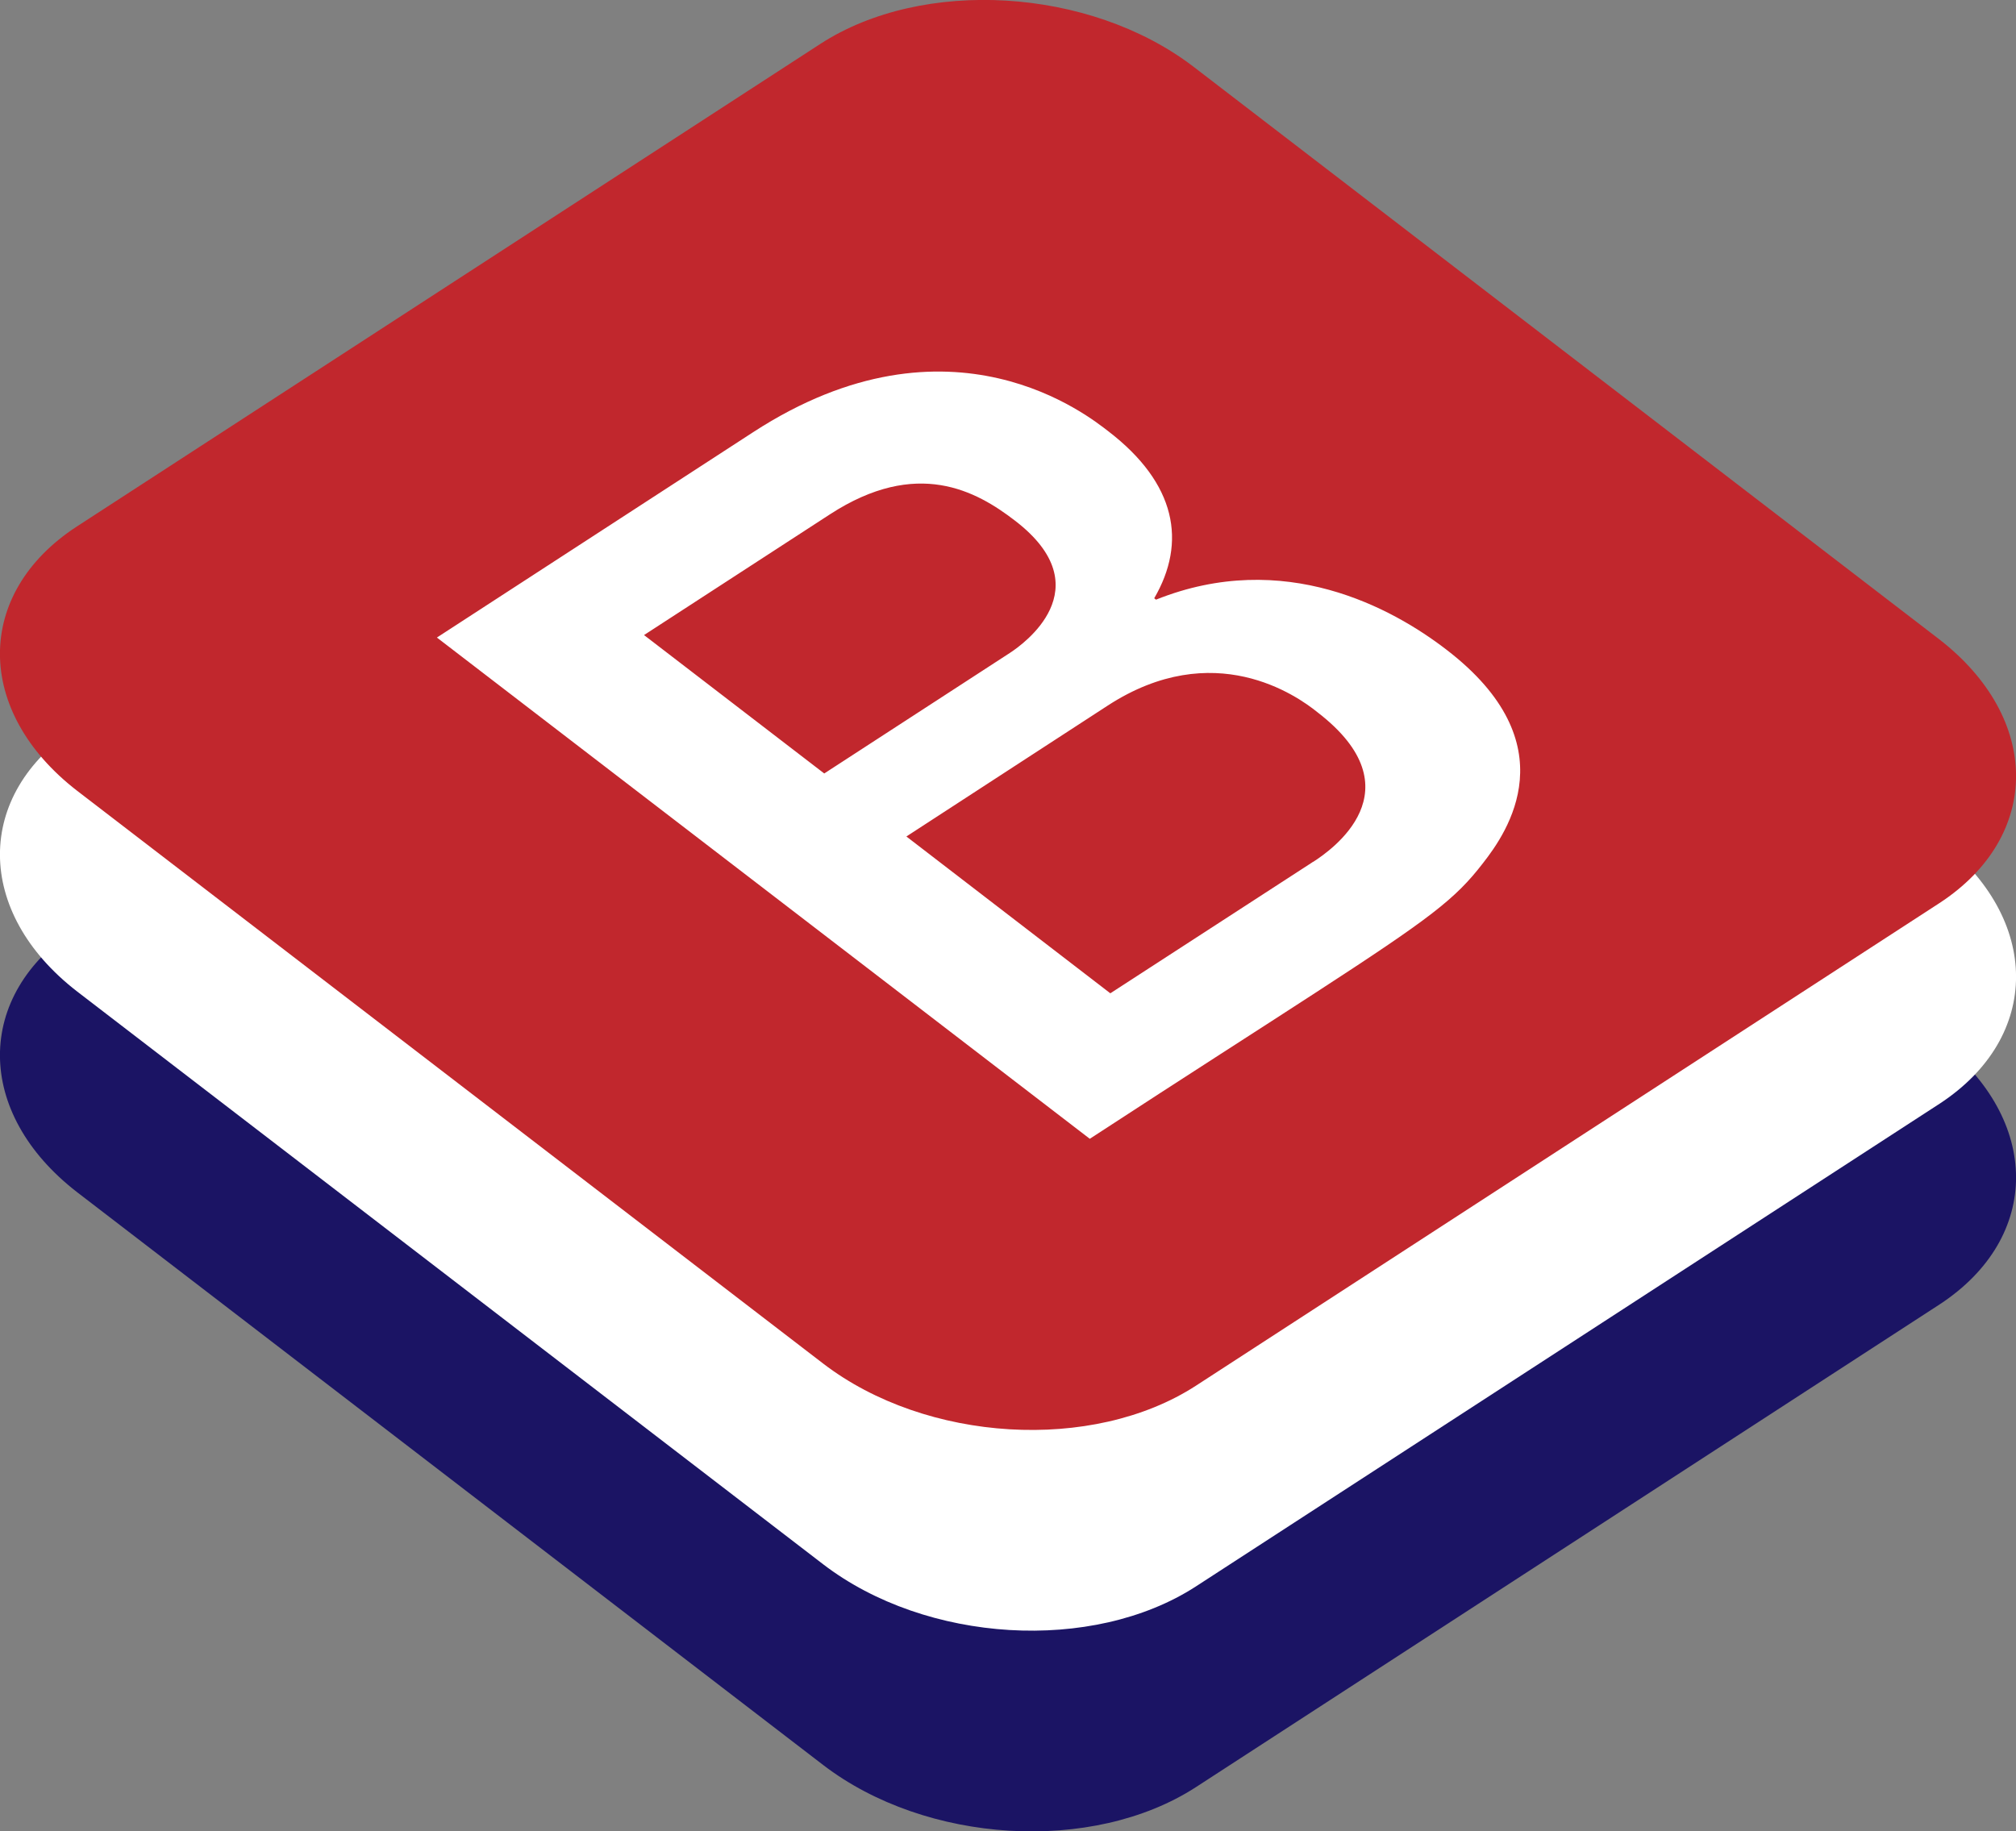 <?xml version="1.0" encoding="utf-8"?>
<!-- Generator: Adobe Illustrator 24.1.3, SVG Export Plug-In . SVG Version: 6.00 Build 0)  -->
<svg version="1.1" id="Laag_1" focusable="false" xmlns="http://www.w3.org/2000/svg" xmlns:xlink="http://www.w3.org/1999/xlink"
	 x="0px" y="0px" viewBox="0 0 569.4 517.3" style="enable-background:new 0 0 569.4 517.3;" xml:space="preserve">
<rect x="0" y="0" width="569.4" height="517.3" fill="#808080" stroke="none"/>
<style type="text/css">
	.st0{enable-background:new    ;}
	.st1{fill:#1B1464;}
	.st2{fill:#FFFFFF;}
	.st3{fill:#C1272D;}
</style>
<g>
	<g class="st0">
		<g>
			<path class="st1" d="M231.7,125.8L21.6,262.2c-28.9,18.9-28.8,52.2,0.2,74.6l210.7,161.8c29.1,22.3,76.1,25.1,105.2,6.3
				l210.1-136.4c28.9-18.9,28.8-52.2-0.2-74.6L336.9,132.1C307.7,109.9,260.7,107,231.7,125.8"/>
		</g>
	</g>
</g>
<g>
	<g class="st0">
		<g>
			<path class="st2" d="M231.7,69.1L21.6,205.5c-28.9,18.9-28.8,52.2,0.2,74.6l210.7,161.8c29.1,22.3,76.1,25.1,105.2,6.3
				l210.1-136.4c28.9-18.9,28.8-52.2-0.2-74.6L336.9,75.4C307.7,53.2,260.7,50.3,231.7,69.1"/>
		</g>
	</g>
</g>
<path class="st2" d="M371.3,280.6c-14.9,9.7-35.3,22.7-63.5,41.1L123.4,180.1l89.3-58c56-36.4,95.3-4.1,100.3-0.3
	c19.3,14.8,22.2,31.4,13,47.2l0.5,0.4c36.2-14.5,66.8,2.4,82,14.1c34.7,26.6,17.2,51.6,10.3,60.4C411,254,404.1,259.3,371.3,280.6"
	/>
<g>
	<g class="st0">
		<g>
			<path class="st3" d="M234.4,145.3l-52.5,34.1l50.9,39.1l52.5-34.1c0,0,0.1-0.1,0.3-0.2c2.8-1.9,26.1-17.9,1.1-37.1
				C275.8,138.7,259,129.3,234.4,145.3 M312.9,199.3L256,236.3l57.6,44.3l56.9-36.9c0.1-0.1,0.3-0.2,0.5-0.3
				c4.8-3.1,29.7-20.2,1.1-42.2C366.3,196.5,342.8,179.9,312.9,199.3 M371.3,280.6c-14.9,9.7-35.3,22.7-63.5,41.1L123.4,180.1
				l89.3-58c56-36.4,95.3-4.1,100.3-0.3c19.3,14.8,22.2,31.4,13,47.2l0.5,0.4c36.2-14.5,66.8,2.4,82,14.1
				c34.7,26.6,17.2,51.6,10.3,60.4C411,254,404.1,259.3,371.3,280.6 M231.7,12.4L21.6,148.8c-28.9,18.9-28.8,52.2,0.2,74.6
				l210.7,161.8c29.1,22.3,76.1,25.1,105.2,6.3l210.1-136.4c28.9-18.9,28.8-52.2-0.2-74.6L336.9,18.7
				C307.7-3.5,260.7-6.4,231.7,12.4"/>
		</g>
	</g>
</g>
</svg>
